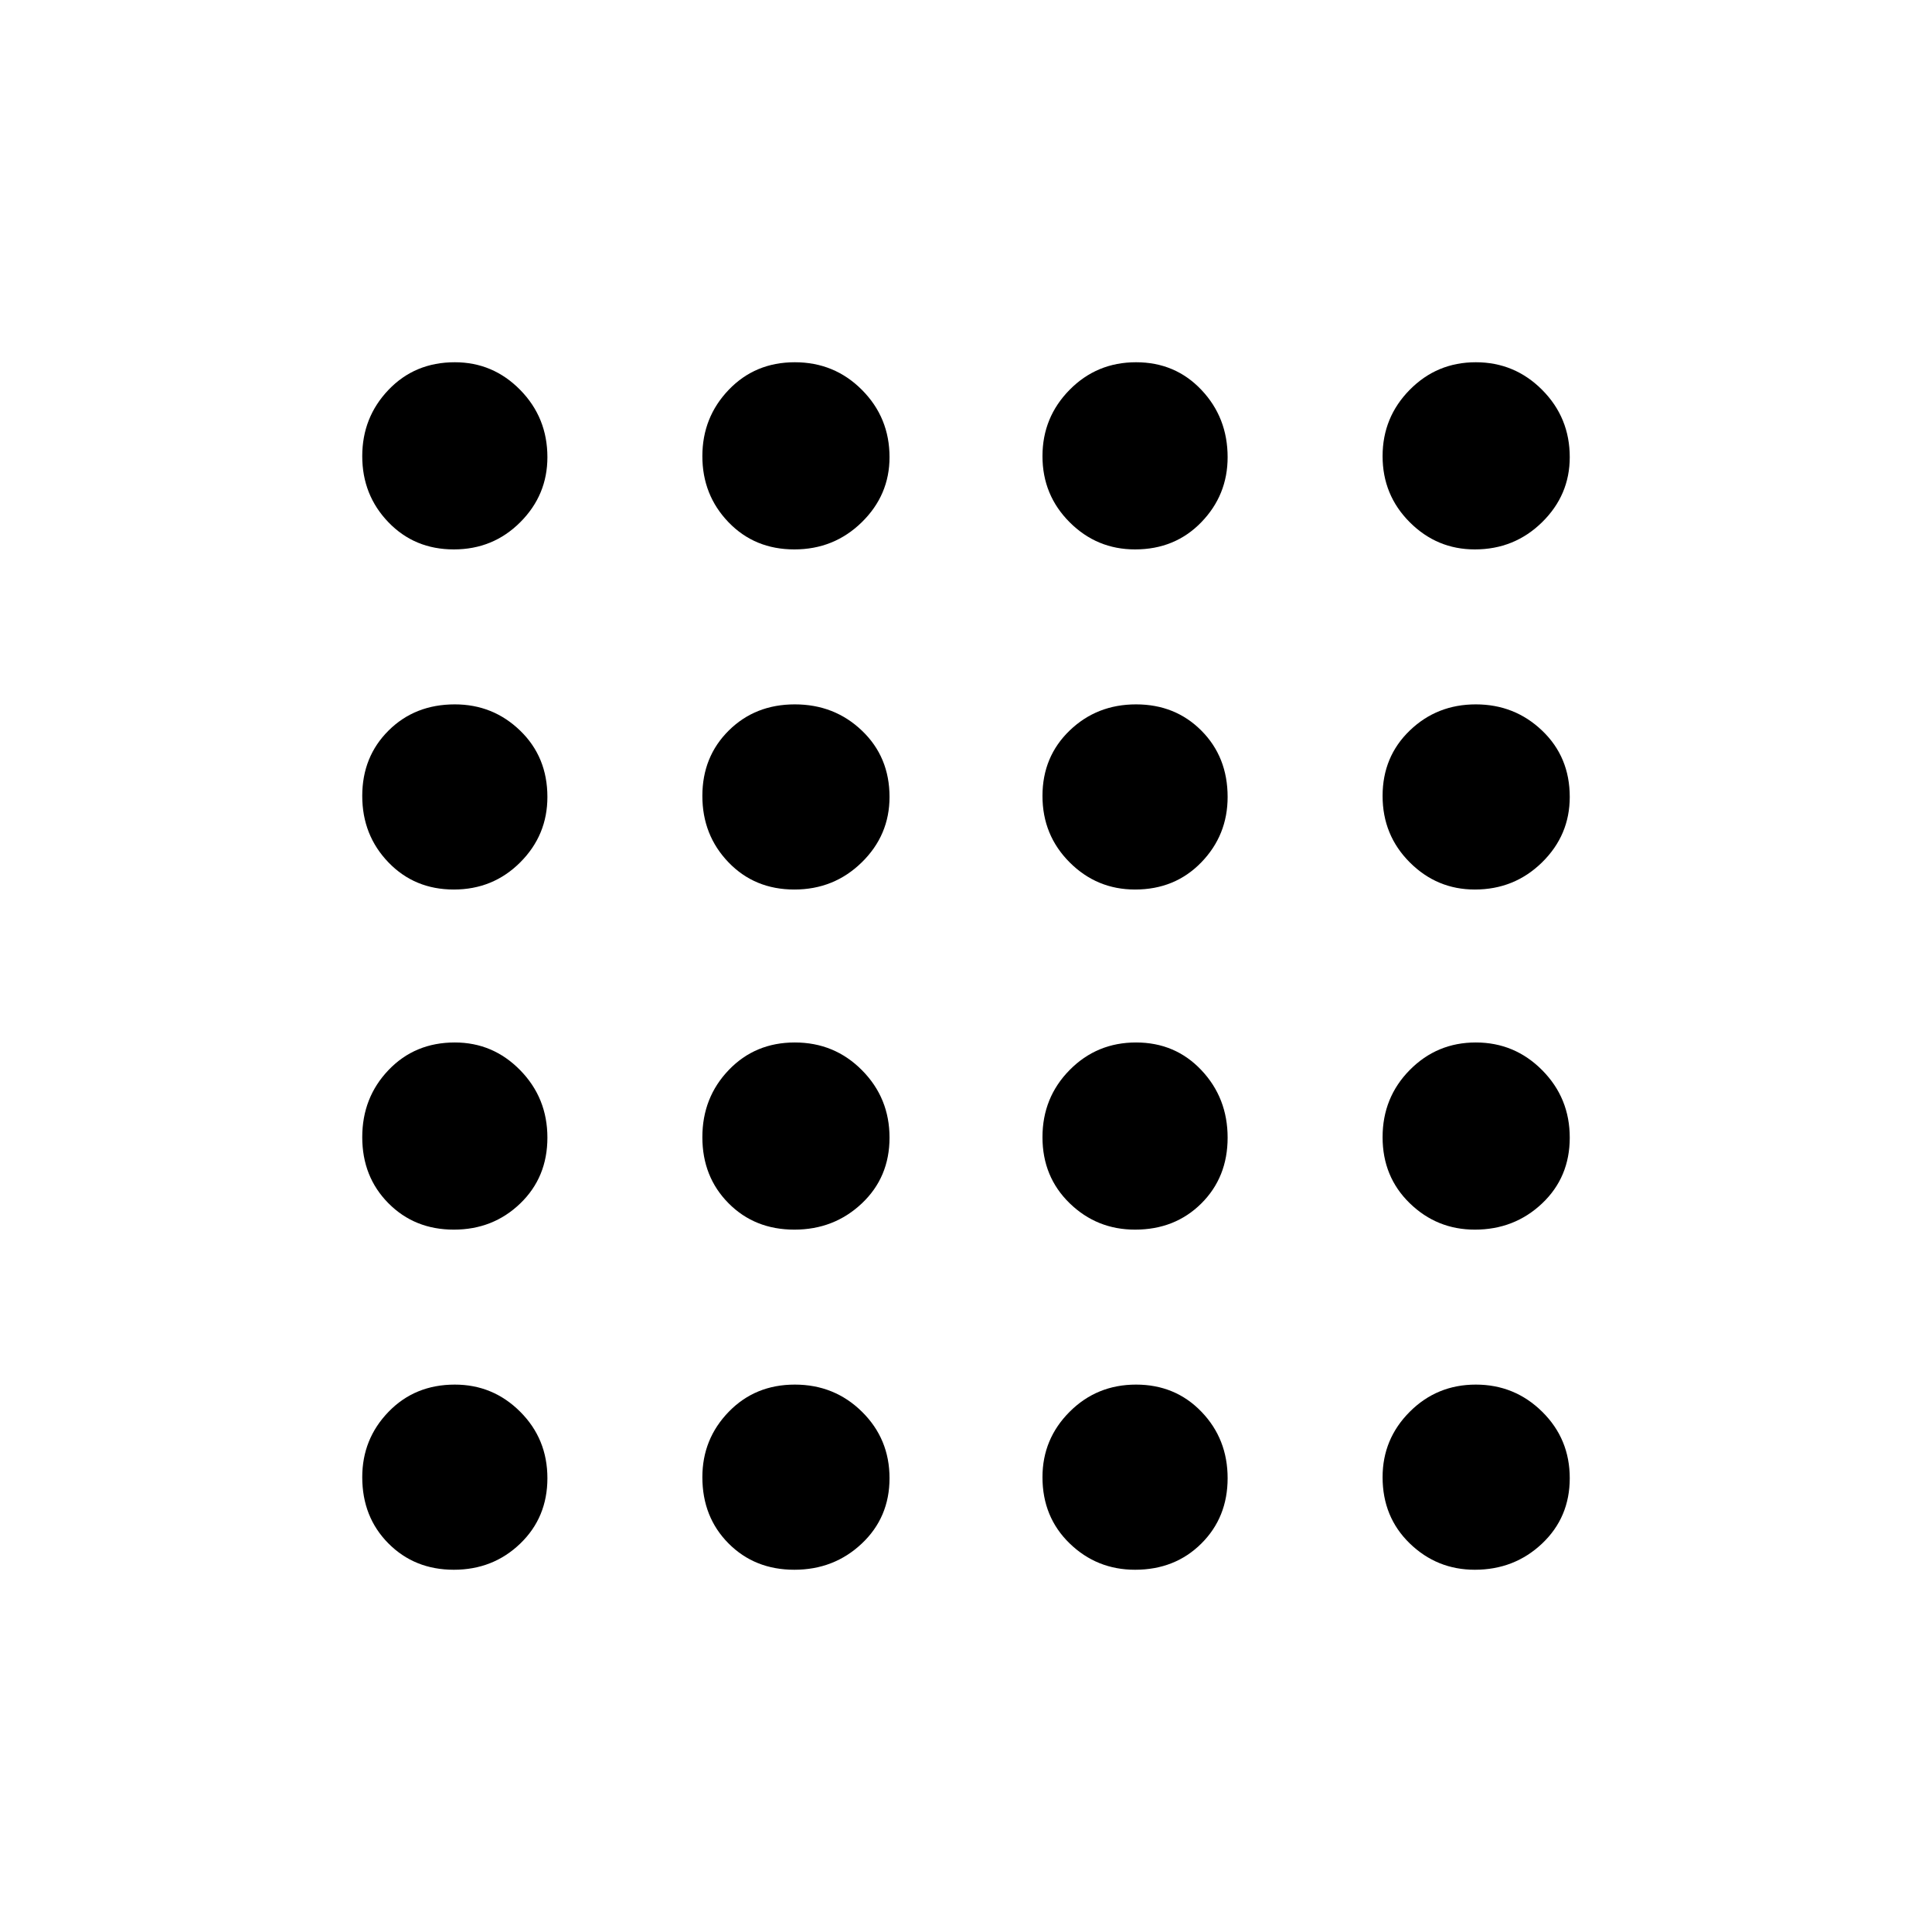 <svg xmlns="http://www.w3.org/2000/svg" height="24" viewBox="0 -960 960 960" width="24"><path d="M225.5-180q-19.5 0-32.5-13.083-13-13.084-13-32.917 0-19 13.083-32.5Q206.167-272 226-272q19 0 32.5 13.5t13.5 33q0 19.5-13.5 32.5t-33 13Zm169.206 0Q375-180 362-193.083 349-206.167 349-226q0-19 13.118-32.5 13.117-13.5 32.823-13.5t33.383 13.5Q442-245 442-225.5T428.206-193q-13.794 13-33.5 13ZM564-180q-19 0-32.5-13.083Q518-206.167 518-226q0-19 13.5-32.5t33-13.5q19.5 0 32.5 13.5t13 33q0 19.5-13.083 32.5-13.084 13-32.917 13Zm168.824 0Q714-180 700.5-193.083 687-206.167 687-226q0-19 13.5-32.5t32.824-13.5q19.323 0 32.999 13.5Q780-245 780-225.5T766.24-193q-13.76 13-33.416 13ZM225.5-349q-19.5 0-32.5-13.118-13-13.117-13-32.823t13.083-33.383Q206.167-442 226-442q19 0 32.5 13.794t13.5 33.5Q272-375 258.5-362q-13.5 13-33 13Zm169.206 0Q375-349 362-362.118q-13-13.117-13-32.823t13.118-33.383Q375.235-442 394.941-442t33.383 13.794Q442-414.412 442-394.706T428.206-362q-13.794 13-33.5 13ZM564-349q-19 0-32.5-13.118-13.5-13.117-13.5-32.823t13.5-33.383Q545-442 564.5-442t32.5 13.794q13 13.794 13 33.5T596.917-362Q583.833-349 564-349Zm168.824 0Q714-349 700.5-362.118 687-375.235 687-394.941t13.5-33.383Q714-442 733.324-442q19.323 0 32.999 13.794Q780-414.412 780-394.706T766.24-362q-13.76 13-33.416 13ZM225.5-518q-19.5 0-32.5-13.5t-13-33q0-19.5 13.083-32.5 13.084-13 32.917-13 19 0 32.5 13.083Q272-583.833 272-564q0 19-13.5 32.5t-33 13.5Zm169.206 0Q375-518 362-531.5q-13-13.5-13-33t13.118-32.5q13.117-13 32.823-13t33.383 13.083Q442-583.833 442-564q0 19-13.794 32.5t-33.5 13.5ZM564-518q-19 0-32.5-13.5t-13.5-33q0-19.5 13.5-32.5t33-13q19.5 0 32.5 13.083 13 13.084 13 32.917 0 19-13.083 32.5Q583.833-518 564-518Zm168.824 0Q714-518 700.5-531.5 687-545 687-564.5t13.5-32.5q13.5-13 32.824-13 19.323 0 32.999 13.083Q780-583.833 780-564q0 19-13.76 32.5T732.824-518ZM225.5-687q-19.5 0-32.5-13.5t-13-32.824q0-19.323 13.083-32.999Q206.167-780 226-780q19 0 32.5 13.76t13.5 33.416Q272-714 258.5-700.5 245-687 225.5-687Zm169.206 0Q375-687 362-700.5q-13-13.5-13-32.824 0-19.323 13.118-32.999Q375.235-780 394.941-780t33.383 13.76Q442-752.48 442-732.824 442-714 428.206-700.5q-13.794 13.5-33.5 13.5ZM564-687q-19 0-32.5-13.5T518-733.324q0-19.323 13.5-32.999Q545-780 564.5-780t32.5 13.76q13 13.76 13 33.416Q610-714 596.917-700.5 583.833-687 564-687Zm168.824 0Q714-687 700.5-700.5 687-714 687-733.324q0-19.323 13.5-32.999Q714-780 733.324-780q19.323 0 32.999 13.76Q780-752.48 780-732.824 780-714 766.24-700.5 752.48-687 732.824-687Z"/></svg>